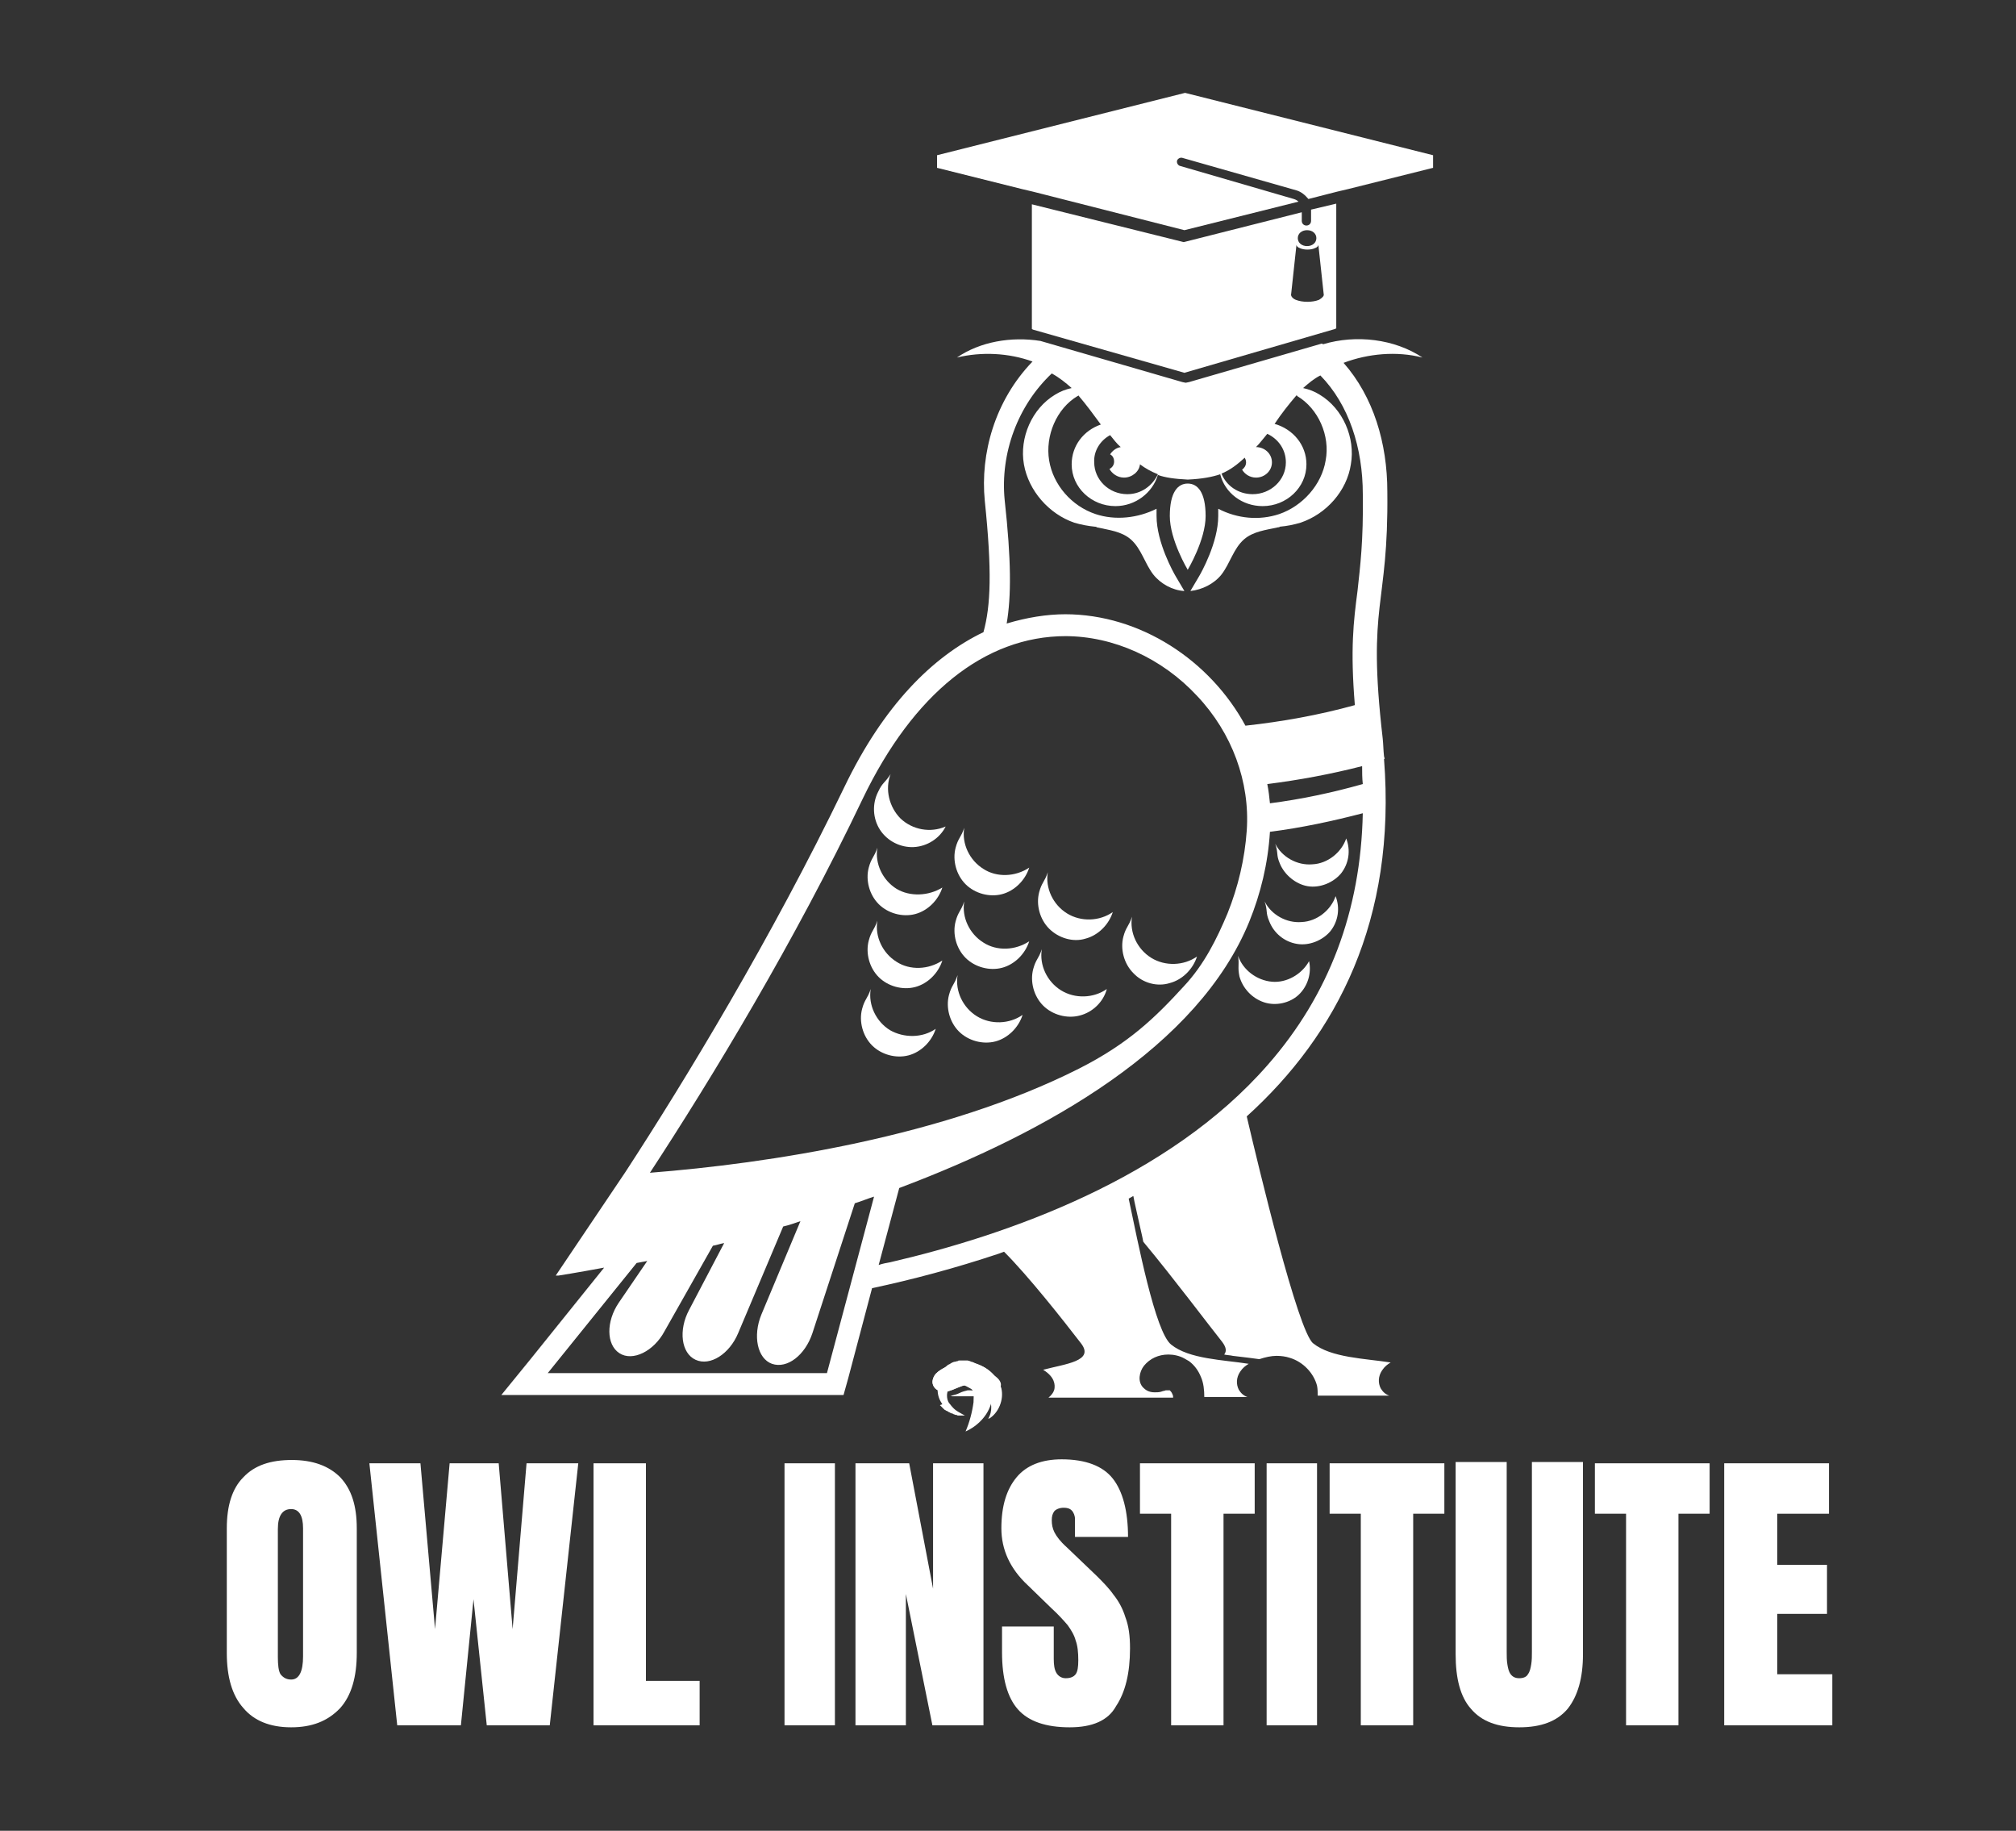 <?xml version="1.0" encoding="utf-8"?>
<!-- Generator: Adobe Illustrator 23.0.5, SVG Export Plug-In . SVG Version: 6.00 Build 0)  -->
<svg version="1.1" id="Layer_2" xmlns="http://www.w3.org/2000/svg" xmlns:xlink="http://www.w3.org/1999/xlink" x="0px" y="0px"
	 viewBox="0 0 304 276" style="enable-background:new 0 0 304 276;" xml:space="preserve">
<rect x="0" y="0" width="304" height="276" fill="#333333" stroke="none"/>
<style type="text/css">
	.st0{display:none;fill:#6C0F3A;}
	.st1{fill:#FFFFFF;}
	.st2{fill:#3C3C3B;}
</style>
<rect x="-100" y="-72" class="st0" width="450" height="454"/>
<g>
	<path class="st1" d="M146.3,209.6c-0.1,0-0.3,0-0.4,0c-0.4,0.1-0.8,0.2-1.2,0.4c-0.4,0.2-0.8,0.3-1.2,0.4c-0.1,0-0.1,0-0.2,0
		l0.3,0.1h3h1.8C147.9,210,147.1,209.6,146.3,209.6z"/>
</g>
<g>
	<path class="st1" d="M147.8,206c-0.2-0.1-0.4-0.3-0.6-0.4c-0.1,0-0.1-0.1-0.2-0.1c-0.1-0.1-0.3-0.1-0.4-0.2c-0.1,0-0.2,0-0.3-0.1
		c-0.1,0-0.3-0.1-0.4-0.1c-0.1,0-0.2,0-0.3,0c-0.1,0-0.3,0-0.4,0c-0.2,0-0.3,0-0.5,0c-0.1,0-0.2,0-0.3,0.1c-0.2,0-0.3,0.1-0.5,0.1
		c-0.1,0-0.2,0.1-0.3,0.1c-0.2,0.1-0.3,0.2-0.5,0.3c-0.1,0-0.2,0.1-0.2,0.1c-0.2,0.2-0.4,0.3-0.6,0.6c-0.5,0.6-0.7,1.5-0.2,2
		c0.1,0.1,0.2,0.2,0.3,0.2c0,0,0,0,0.1,0c0.1,0,0.2,0.1,0.4,0.1c0,0,0.1,0,0.1,0c0.1,0,0.2,0,0.3,0c0,0,0.1,0,0.1,0
		c0.1,0,0.3,0,0.4-0.1c0.2,0,0.3-0.1,0.5-0.1c0.1,0,0.1,0,0.2,0c0.2,0,0.4-0.1,0.5-0.1c0,0,0,0,0.1,0c0,0,0,0,0,0
		c0.2,0,0.3,0,0.5,0.1c0.5,0.2,0.9,0.7,1.1,1.2c0.2,0.5,0.1,1.1,0.1,1.7c-0.2,1.5-0.6,3-1.2,4.4c1.8-0.8,3.4-2.4,3.9-4.4
		C150,209.6,149.4,207.2,147.8,206z"/>
</g>
<g>
	<path class="st1" d="M141.8,211.9c0.1,0.1,0.2,0.2,0.3,0.3c0.1,0.1,0.1,0.1,0.2,0.2c0.1,0.1,0.2,0.2,0.3,0.2
		c0.1,0.1,0.1,0.1,0.2,0.1c0.1,0.1,0.2,0.1,0.3,0.2c0.1,0,0.2,0.1,0.2,0.1c0.1,0,0.2,0.1,0.3,0.1c0.1,0,0.2,0.1,0.2,0.1
		c0.1,0,0.2,0.1,0.3,0.1c0.1,0,0.2,0,0.3,0.1c0.1,0,0.2,0,0.3,0c0.1,0,0.2,0,0.3,0c0.2,0,0.3,0,0.5,0c-0.7-0.4-1.4-0.7-1.9-1.3
		c-0.2-0.2-0.3-0.4-0.5-0.6c-0.2-0.3-0.3-0.7-0.3-1.1c0-0.7,0.3-1.3,0.9-1.6c0.1-0.1,0.2-0.1,0.4-0.1c0,0,0.1,0,0.1,0
		c0.1,0,0.1,0,0.2,0c0,0,0,0,0.1,0c0.1,0,0.2,0,0.3,0c0,0,0.1,0,0.1,0c0.1,0,0.3,0.1,0.4,0.1c0.5,0.2,1,0.5,1.5,0.8
		c0.3,0.1,0.6,0.2,0.9,0.3c0.1,0,0.1,0,0.2,0c0.3,0.1,0.6,0.1,0.9,0.1c0.2,0,0.3,0,0.5,0c0.7-0.1,1.4-0.4,1.6-1
		c0.2-0.8-0.6-1.4-1.2-1.8c-0.8-0.5-1.7-1-2.6-1.2c-0.3-0.1-0.6-0.2-0.9-0.2c-0.3,0-0.6-0.1-0.9-0.1c-0.1,0-0.2,0-0.2,0
		c-0.2,0-0.4,0-0.6,0.1c-0.1,0-0.2,0-0.3,0.1c-0.2,0.1-0.4,0.1-0.6,0.2c-0.1,0-0.2,0.1-0.3,0.1c-0.3,0.1-0.5,0.3-0.7,0.5
		c-1.2,1.1-1.6,3-0.8,4.5c0.1,0.2,0.2,0.3,0.3,0.5C141.7,211.8,141.7,211.9,141.8,211.9z"/>
</g>
<g>
	<path class="st1" d="M142.2,206.3c-0.5,0.3-1,0.6-1.3,1.1c-0.3,0.5-0.4,1.1-0.1,1.6c0.3,0.5,0.9,0.8,1.6,0.8c0.3,0,0.5,0,0.7-0.1
		c0.6-0.2,1.2-0.5,1.8-0.7c0.2-0.1,0.4-0.1,0.6-0.2c0.2,0,0.4-0.1,0.6-0.1c1.1,0,2.2,0.6,2.8,1.5c0.7,1.1,0.8,2.6,0.1,3.7
		c1.5-0.9,2.3-2.9,1.9-4.6c-0.4-1.7-1.9-3.1-3.6-3.7c-0.6-0.2-1.2-0.3-1.8-0.3C144.4,205.4,143.2,205.7,142.2,206.3z"/>
</g>
<g>
	<path class="st1" d="M147.4,205.7c-1.7-0.5-3.6-0.2-5.2,0.6c-0.5,0.3-1,0.6-1.3,1.1c-0.3,0.5-0.4,1.1-0.1,1.6
		c0.4,0.8,1.5,0.9,2.3,0.7c0.8-0.2,1.6-0.7,2.5-0.9c1.3-0.2,2.7,0.3,3.4,1.4c0.7,1.1,0.8,2.6,0.1,3.7c1.5-0.9,2.3-2.9,1.9-4.6
		C150.5,207.6,149.1,206.2,147.4,205.7z"/>
</g>
<g>
	<g>
		<path class="st1" d="M163,202.5c2.1,2.7-2.3,3.1-5.7,4c0,0,0,0,0,0l0,0l0,0c0,0,0,0,0,0c1.8,1.1,1.8,2.3,1.7,2.9
			c-0.1,0.5-0.5,1-0.9,1.3h18.8c0-0.2,0-0.3-0.1-0.5c-0.1-0.3-0.3-0.5-0.4-0.6c0,0-0.1,0-0.2,0c-0.1,0-0.2,0-0.3,0c0,0-0.1,0-0.1,0
			c-0.1,0-0.2,0.1-0.4,0.1l-0.3,0.1c-0.3,0.1-0.7,0.1-1,0.1c-0.9,0-1.4-0.4-1.7-0.7c-0.9-0.9-0.6-2.4,0.1-3.3
			c0.9-1.1,2.2-1.7,3.7-1.7c0.8,0,1.7,0.2,2.4,0.6c0.2,0.1,0.5,0.3,0.7,0.4c0.8,0.6,1.4,1.4,1.8,2.4c0.4,0.9,0.5,2,0.5,3h1.1h5.4
			c-0.6-0.2-1-0.6-1.3-1.1c-0.4-0.8-0.4-1.8,0.2-2.7c0.4-0.6,0.8-0.9,1.3-1.2c-3.8-0.6-9-0.7-11.7-2.9c-2.4-1.9-5-15.4-6.4-22
			c0.2-0.1,0.5-0.3,0.7-0.4c0.2,1.1,0.5,2.3,0.8,3.7c0.2,1,0.5,2.1,0.7,3.2c4.5,5.4,9.9,12.6,11.9,15.1c0.6,0.8,0.7,1.4,0.3,1.9
			c0.4,0.1,0.9,0.1,1.3,0.2c0.9,0.1,1.7,0.2,2.5,0.3l1.5,0.2c0.9-0.3,1.8-0.5,2.6-0.5c0.7,0,1.4,0.1,2,0.3c2,0.6,3.6,2.3,4.1,4.2
			c0.1,0.5,0.1,1,0.1,1.5h6.1h4.7c-0.6-0.2-1-0.6-1.3-1.1c-0.4-0.8-0.4-1.8,0.2-2.7c0.4-0.6,0.8-0.9,1.3-1.2
			c-3.8-0.6-9-0.7-11.7-2.9c-2.3-1.9-8.2-26.5-10-34.2c13.6-12.3,22.6-29.6,20.7-53.9c0,0,0.1,0,0.1,0c0-0.1-0.1-0.3-0.1-0.4
			c-0.1-0.9-0.1-1.8-0.2-2.7c-2.4-20.7,0.9-19.5,0.7-37.2c0-7.3-2.1-14.3-6.6-19.4c3.7-1.4,8-1.8,11.9-0.8c-4.2-2.8-10-3.5-15-2
			c0,0-0.1-0.1-0.2-0.1l-20,5.8l-0.5,0.1l-0.5-0.1l-21.4-6.2c-4.4-0.7-9.1,0.1-12.6,2.5c3.7-0.9,7.8-0.7,11.4,0.6
			c-5.7,5.9-7.9,13.9-7.2,21c1.1,10.6,0.9,15.8-0.2,19.8c-7.7,3.7-15.1,11.1-21,23.4c-10.9,22.6-24,44.2-33,58h0
			c-1,1.5-10.5,15.6-10.5,15.6s0.1,0,0.4,0c0,0,2.6-0.4,6.9-1.2L80,204.9l-4.4,5.4h6.9h42.1h2.6l0.7-2.5l3.6-13.6
			c6.1-1.3,12.5-3,19.1-5.2c0.3-0.1,0.5-0.2,0.8-0.3C155.1,192.4,160.3,199,163,202.5z M205.5,118.2c-4.6,1.3-9.3,2.3-14,2.9
			c-0.1-1-0.2-1.9-0.4-2.9c4.8-0.6,9.6-1.5,14.3-2.7C205.4,116.4,205.4,117.3,205.5,118.2z M167.4,65.6c0.5,0.6,1,1.3,1.6,1.8
			c-0.7,0.1-1.3,0.6-1.6,1.1c0.4,0.2,0.6,0.6,0.6,1.1c0,0.5-0.3,0.9-0.7,1.1c0.4,0.7,1.2,1.3,2.2,1.3c1.2,0,2.3-0.9,2.4-2
			c0.8,0.6,1.7,1.1,2.7,1.5c-0.8,1.7-2.5,3-4.6,3c-2.8,0-5-2.2-5-4.8C164.9,68,165.9,66.4,167.4,65.6z M187.7,69
			c0.1,0.2,0.2,0.4,0.2,0.7c0,0.5-0.3,0.9-0.6,1.1c0.4,0.7,1.2,1.2,2.1,1.2c1.3,0,2.4-1,2.4-2.3c0-1.3-1.1-2.3-2.4-2.3
			c0.6-0.6,1.1-1.3,1.7-2c1.7,0.8,2.8,2.4,2.8,4.3c0,2.7-2.3,4.8-5,4.8c-2.2,0-4-1.3-4.7-3.1C185.6,70.8,186.6,70,187.7,69z
			 M130.1,120.4c7.6-15.8,18.4-24.5,30.6-24.5l0-3.3c0,0,0,0,0,0c-2.9,0-5.9,0.5-8.9,1.4c0.7-4.1,0.7-9.5-0.3-18.6
			c-0.7-7.1,2-14.3,7.1-19.1c1.1,0.6,2.1,1.4,3,2.2c-0.9,0.2-1.7,0.5-2.5,1c-3.5,2.1-5.4,6.5-4.7,10.5c0.7,4,3.8,7.5,7.6,8.8
			c1,0.3,2.1,0.5,3.1,0.6c0.1,0,0.2,0,0.3,0.1c1.8,0.4,3.7,0.6,5.1,1.8c1.6,1.4,2.1,3.6,3.4,5.3c1.1,1.4,2.9,2.4,4.7,2.5l-1.3-2.2
			c-0.3-0.5-2.9-5.1-2.9-9.1c0-0.4,0-0.7,0-1.1c-2.8,1.4-6.2,1.8-9.2,0.8c-3.6-1.2-6.4-4.4-7-8.1c-0.6-3.7,1.1-7.8,4.3-9.7
			c0,0,0.1,0,0.1-0.1c1.2,1.4,2.3,2.9,3.4,4.4c-2.6,0.9-4.4,3.2-4.4,6c0,3.5,3,6.3,6.6,6.3c3,0,5.6-2,6.4-4.7
			c1.1,0.4,2.5,0.6,4.5,0.7c2.2-0.1,3.7-0.4,4.9-0.8c0.7,2.8,3.3,4.8,6.4,4.8c3.6,0,6.6-2.8,6.6-6.3c0-2.9-2-5.3-4.8-6.1
			c1-1.5,2.1-2.9,3.3-4.3c0,0,0.1,0,0.1,0.1c3.2,1.9,5,6,4.3,9.7c-0.6,3.7-3.5,6.9-7,8.1c-3,1-6.3,0.7-9.2-0.8c0,0.3,0,0.7,0,1.1
			c0,4-2.6,8.6-2.9,9.1l-1.3,2.2c1.8-0.2,3.6-1.1,4.7-2.5c1.3-1.7,1.8-3.9,3.4-5.3c1.4-1.2,3.3-1.4,5.1-1.8c0.1,0,0.2,0,0.3-0.1
			c1.1-0.1,2.1-0.3,3.1-0.6c3.9-1.3,7-4.8,7.6-8.8c0.7-4-1.2-8.4-4.7-10.5c-0.8-0.5-1.6-0.8-2.5-1c0.8-0.7,1.6-1.4,2.6-1.9
			c4.3,4.4,6.4,10.9,6.4,17.9v0l0,0c0.1,7.1-0.4,10.9-0.8,14.6c-0.6,4.6-1.1,8.7-0.4,17.2c-5.4,1.5-11,2.5-16.5,3.1
			c-5.3-9.8-15.8-16.8-27.2-16.8v3.3c7.3,0,14.6,3.3,19.9,9c5.3,5.6,8,13,7.5,20.3c-0.3,4.3-1.3,8.5-2.9,12.5
			c-1.6,3.8-3.5,7.7-6.6,11c-4.3,4.7-8.3,8.6-15.8,12.4c-20.4,10.3-46.9,14.3-64.7,15.7C107.3,162.6,119.8,142,130.1,120.4z
			 M124.7,207H82.6h0l13.4-16.6l0,0c0.5-0.1,1.1-0.2,1.6-0.3l-4.3,6.3c-1.9,2.8-1.9,6.3,0.1,7.6c2,1.3,5.2-0.3,6.8-3.3l7.3-12.9
			c0.6-0.1,1.1-0.3,1.7-0.4l-5.3,10.1c-1.6,3-1.2,6.5,1,7.5c2.2,1,5.1-0.9,6.4-4l6.8-16.1c0.9-0.2,1.7-0.5,2.6-0.8l-5.9,14.1
			c-1.3,3.2-0.6,6.6,1.6,7.4c2.3,0.8,5-1.3,6.1-4.6l6.4-19.6c1-0.3,1.9-0.7,2.9-1L124.7,207z M132.5,190.7l3.1-11.6
			c22.3-8.4,45.1-21.3,52.8-40.2c1.7-4.2,2.8-8.7,3.1-13.5c0,0,0,0,0,0c4.7-0.6,9.4-1.6,14-2.8c-0.3,14.7-5.1,27.4-14.3,37.9
			c-15,17.2-39.3,25.7-57,29.8C133.6,190.4,133.1,190.5,132.5,190.7z"/>
	</g>
	<g>
		<path class="st1" d="M181.8,77.8c0-3.6-1.2-4.9-2.7-4.9c-1.5,0-2.7,1.3-2.7,4.9c0,3.6,2.7,8.1,2.7,8.1S181.8,81.4,181.8,77.8z"/>
	</g>
	<g>
		<path class="st1" d="M135.8,123.4c-1.7-1.7-2.4-4.4-1.5-6.7c-0.9,1.4-1.2,1.2-1.9,2.7c-0.9,1.8-0.8,4,0.3,5.7
			c1.1,1.7,3.1,2.7,5.1,2.6c2-0.1,3.9-1.3,4.8-3.1C140.3,125.6,137.6,125.1,135.8,123.4z"/>
	</g>
	<g>
		<path class="st1" d="M148.3,131c-2.1-1.3-3.3-3.8-2.9-6.2c-0.5,1.5-0.9,1.5-1.3,3c-0.5,1.9,0.1,4.1,1.5,5.5s3.6,2,5.5,1.5
			c1.9-0.5,3.5-2.1,4.1-4C153.1,132.2,150.3,132.3,148.3,131z"/>
	</g>
	<g>
		<path class="st1" d="M135.2,134c-2.1-1.3-3.3-3.8-2.9-6.2c-0.5,1.5-0.9,1.5-1.3,3c-0.5,1.9,0.1,4.1,1.5,5.5c1.4,1.4,3.6,2,5.5,1.5
			c1.9-0.5,3.5-2.1,4.1-4C140,135.1,137.2,135.2,135.2,134z"/>
	</g>
	<g>
		<path class="st1" d="M163.7,141.5c1.9-0.5,3.5-2.1,4.1-4c-2,1.4-4.8,1.5-6.9,0.2c-2.1-1.3-3.3-3.8-2.9-6.2c-0.5,1.5-0.9,1.5-1.3,3
			c-0.5,1.9,0.1,4.1,1.5,5.5S161.8,142.1,163.7,141.5z"/>
	</g>
	<g>
		<path class="st1" d="M148.3,142.1c-2.1-1.3-3.3-3.8-2.9-6.2c-0.5,1.5-0.9,1.5-1.3,3c-0.5,1.9,0.1,4.1,1.5,5.5
			c1.4,1.4,3.6,2,5.5,1.5c1.9-0.5,3.5-2.1,4.1-4C153.1,143.3,150.3,143.4,148.3,142.1z"/>
	</g>
	<g>
		<path class="st1" d="M135.2,145c-2.1-1.3-3.3-3.8-2.9-6.2c-0.5,1.5-0.9,1.5-1.3,3c-0.5,1.9,0.1,4.1,1.5,5.5c1.4,1.4,3.6,2,5.5,1.5
			c1.9-0.5,3.5-2.1,4.1-4C140,146.2,137.2,146.3,135.2,145z"/>
	</g>
	<g>
		<path class="st1" d="M166.9,149.1c-2,1.4-4.8,1.5-6.9,0.2c-2.1-1.3-3.3-3.8-2.9-6.2c-0.5,1.5-0.9,1.5-1.3,3
			c-0.5,1.9,0.1,4.1,1.5,5.5c1.4,1.4,3.6,2,5.5,1.5C164.8,152.6,166.4,151,166.9,149.1z"/>
	</g>
	<g>
		<path class="st1" d="M147.3,153.2c-2.1-1.3-3.3-3.8-2.9-6.2c-0.5,1.5-0.9,1.5-1.3,3c-0.5,1.9,0.1,4.1,1.5,5.5
			c1.4,1.4,3.6,2,5.5,1.5c1.9-0.5,3.5-2.1,4.1-4C152.2,154.4,149.4,154.5,147.3,153.2z"/>
	</g>
	<g>
		<path class="st1" d="M134.2,155.3c-2.1-1.3-3.3-3.8-2.9-6.2c-0.5,1.5-0.9,1.5-1.3,3c-0.5,1.9,0.1,4.1,1.5,5.5
			c1.4,1.4,3.6,2,5.5,1.5c1.9-0.5,3.5-2.1,4.1-4C139.1,156.5,136.3,156.5,134.2,155.3z"/>
	</g>
	<g>
		<path class="st1" d="M176.4,148.2c1.9-0.5,3.5-2.1,4.1-4c-2,1.4-4.8,1.5-6.9,0.2c-2.1-1.3-3.3-3.8-2.9-6.2c-0.5,1.5-0.9,1.5-1.3,3
			c-0.5,1.9,0.1,4.1,1.5,5.5C172.3,148.2,174.5,148.8,176.4,148.2z"/>
	</g>
	<g>
		<path class="st1" d="M197.2,133.6c1.8,0.3,3.8-0.5,5-1.9c1.2-1.5,1.5-3.5,0.8-5.3c-0.7,2.1-2.8,3.8-5.1,3.9
			c-2.3,0.2-4.6-1.1-5.6-3.1c0.5,1.5,0.1,1.6,0.7,3C193.7,131.9,195.4,133.3,197.2,133.6z"/>
	</g>
	<g>
		<path class="st1" d="M195.6,142.3c1.8,0.3,3.8-0.5,5-1.9c1.2-1.5,1.5-3.5,0.8-5.3c-0.7,2.1-2.8,3.8-5.1,3.9
			c-2.3,0.2-4.6-1.1-5.6-3.1c0.5,1.5,0.1,1.6,0.7,3C192.1,140.7,193.7,142,195.6,142.3z"/>
	</g>
	<g>
		<path class="st1" d="M190.6,151.1c1.8,0.6,3.9,0.1,5.2-1.1c1.4-1.3,2-3.3,1.6-5.1c-1.1,2-3.4,3.3-5.6,3.1
			c-2.3-0.2-4.4-1.8-5.1-3.9c0.2,1.5-0.1,1.6,0.2,3.1C187.4,149,188.8,150.5,190.6,151.1z"/>
	</g>
	<g>
		<path class="st1" d="M178.6,56.2l22.7-6.6c0.1,0,0.1-0.1,0.2-0.1V30.7l-3.8,0.9c0,0,0,0.1,0,0.1v1.6c0,0.4-0.3,0.7-0.7,0.7
			c-0.4,0-0.7-0.3-0.7-0.7V32l-17.8,4.5l-22.9-5.7l0,18.8c0,0,0,0,0,0c0.1,0,0.1,0.1,0.2,0.1h0L178.6,56.2z M197.1,34.7
			c0.8,0,1.4,0.5,1.4,1.2c0,0.7-0.6,1.2-1.4,1.2c-0.8,0-1.4-0.5-1.4-1.2C195.7,35.2,196.3,34.7,197.1,34.7z M195.5,36.9
			c0,0.2,0.2,0.4,0.5,0.5c0.6,0.3,1.7,0.3,2.3,0c0.3-0.1,0.5-0.3,0.5-0.5h0l0.8,7.4c0.1,0.3-0.2,0.6-0.7,0.9c-1,0.4-2.5,0.4-3.5,0
			c-0.5-0.2-0.8-0.6-0.7-0.9L195.5,36.9z"/>
	</g>
	<g>
		<path class="st1" d="M178.6,34.7l17.2-4.3c-0.2-0.2-0.4-0.3-0.7-0.4L177.9,25c-0.3-0.1-0.5-0.5-0.4-0.8c0.1-0.3,0.5-0.5,0.8-0.4
			l17.2,4.9c0.7,0.2,1.3,0.7,1.8,1.3l4.3-1.1l1.7-0.4l12.8-3.2v-1.9l-37.4-9.4l-37.4,9.4v1.9l12.8,3.2l1.7,0.4L178.6,34.7z"/>
	</g>
</g>
<g>
	<path class="st1" d="M43.9,260.4c-3.2,0-5.6-1-7.2-2.9c-1.7-1.9-2.5-4.7-2.5-8.3v-18.8c0-3.4,0.8-6,2.5-7.7
		c1.7-1.8,4.1-2.6,7.3-2.6s5.6,0.9,7.3,2.6c1.7,1.8,2.5,4.3,2.5,7.7v18.8c0,3.6-0.8,6.4-2.5,8.3C49.4,259.5,47,260.4,43.9,260.4z
		 M43.9,253.2c1.2,0,1.8-1.2,1.8-3.5v-19.3c0-1.9-0.6-2.9-1.8-2.9c-1.3,0-2,1-2,3v19.3c0,1.2,0.1,2.1,0.4,2.6
		C42.7,252.9,43.2,253.2,43.9,253.2z"/>
	<path class="st1" d="M59.9,260.1l-4.2-39.5h7.7l2.2,25l2.2-25h7.4l2.1,25l2.1-25h7.8l-4.3,39.5h-9.5l-2-19l-1.9,19H59.9z"/>
	<path class="st1" d="M89.5,260.1v-39.5h7.9v32.8h8.1v6.7H89.5z"/>
	<path class="st1" d="M118.3,260.1v-39.5h7.6v39.5H118.3z"/>
	<path class="st1" d="M129,260.1v-39.5h8.1l3.6,18.9v-18.9h7.6v39.5h-7.7l-4-19.8v19.8H129z"/>
	<path class="st1" d="M161.3,260.4c-3.6,0-6.2-0.9-7.8-2.7s-2.4-4.7-2.4-8.6v-3.9h7.8v4.9c0,0.9,0.1,1.6,0.4,2.1
		c0.3,0.5,0.8,0.8,1.4,0.8c0.7,0,1.2-0.2,1.5-0.6s0.4-1.1,0.4-2.1c0-1.2-0.1-2.2-0.4-3c-0.2-0.8-0.7-1.6-1.2-2.3
		c-0.6-0.7-1.4-1.6-2.5-2.6l-3.5-3.4c-2.7-2.5-4-5.4-4-8.6c0-3.4,0.8-5.9,2.3-7.7s3.8-2.7,6.8-2.7c3.6,0,6.2,1,7.7,2.9
		c1.5,1.9,2.3,4.9,2.3,8.8h-8v-2.7c0-0.5-0.2-1-0.5-1.3s-0.7-0.4-1.2-0.4c-0.6,0-1.1,0.2-1.4,0.5c-0.3,0.4-0.4,0.8-0.4,1.4
		s0.1,1.2,0.4,1.8c0.3,0.6,0.9,1.4,1.8,2.2l4.6,4.4c0.9,0.9,1.8,1.8,2.5,2.8c0.8,1,1.4,2.1,1.8,3.4c0.5,1.3,0.7,2.8,0.7,4.7
		c0,3.7-0.7,6.6-2.1,8.7C167.1,259.4,164.7,260.4,161.3,260.4z"/>
	<path class="st1" d="M176.6,260.1v-31.9h-4.7v-7.6h17.3v7.6h-4.7v31.9H176.6z"/>
	<path class="st1" d="M191,260.1v-39.5h7.6v39.5H191z"/>
	<path class="st1" d="M205.2,260.1v-31.9h-4.7v-7.6h17.3v7.6h-4.7v31.9H205.2z"/>
	<path class="st1" d="M229.1,260.4c-3.3,0-5.7-0.9-7.3-2.8c-1.6-1.8-2.3-4.6-2.3-8.2v-29h7.7v28.6c0,0.7,0,1.3,0.1,1.9
		c0.1,0.6,0.2,1.1,0.5,1.5s0.7,0.6,1.3,0.6c0.6,0,1.1-0.2,1.3-0.6c0.3-0.4,0.4-0.9,0.5-1.5c0.1-0.6,0.1-1.3,0.1-1.9v-28.6h7.7v29
		c0,3.6-0.8,6.3-2.3,8.2C234.8,259.5,232.4,260.4,229.1,260.4z"/>
	<path class="st1" d="M245.2,260.1v-31.9h-4.7v-7.6h17.3v7.6h-4.7v31.9H245.2z"/>
	<path class="st1" d="M260,260.1v-39.5h15.8v7.6H268v7.7h7.5v7.4H268v9.1h8.3v7.7H260z"/>
</g>
</svg>
